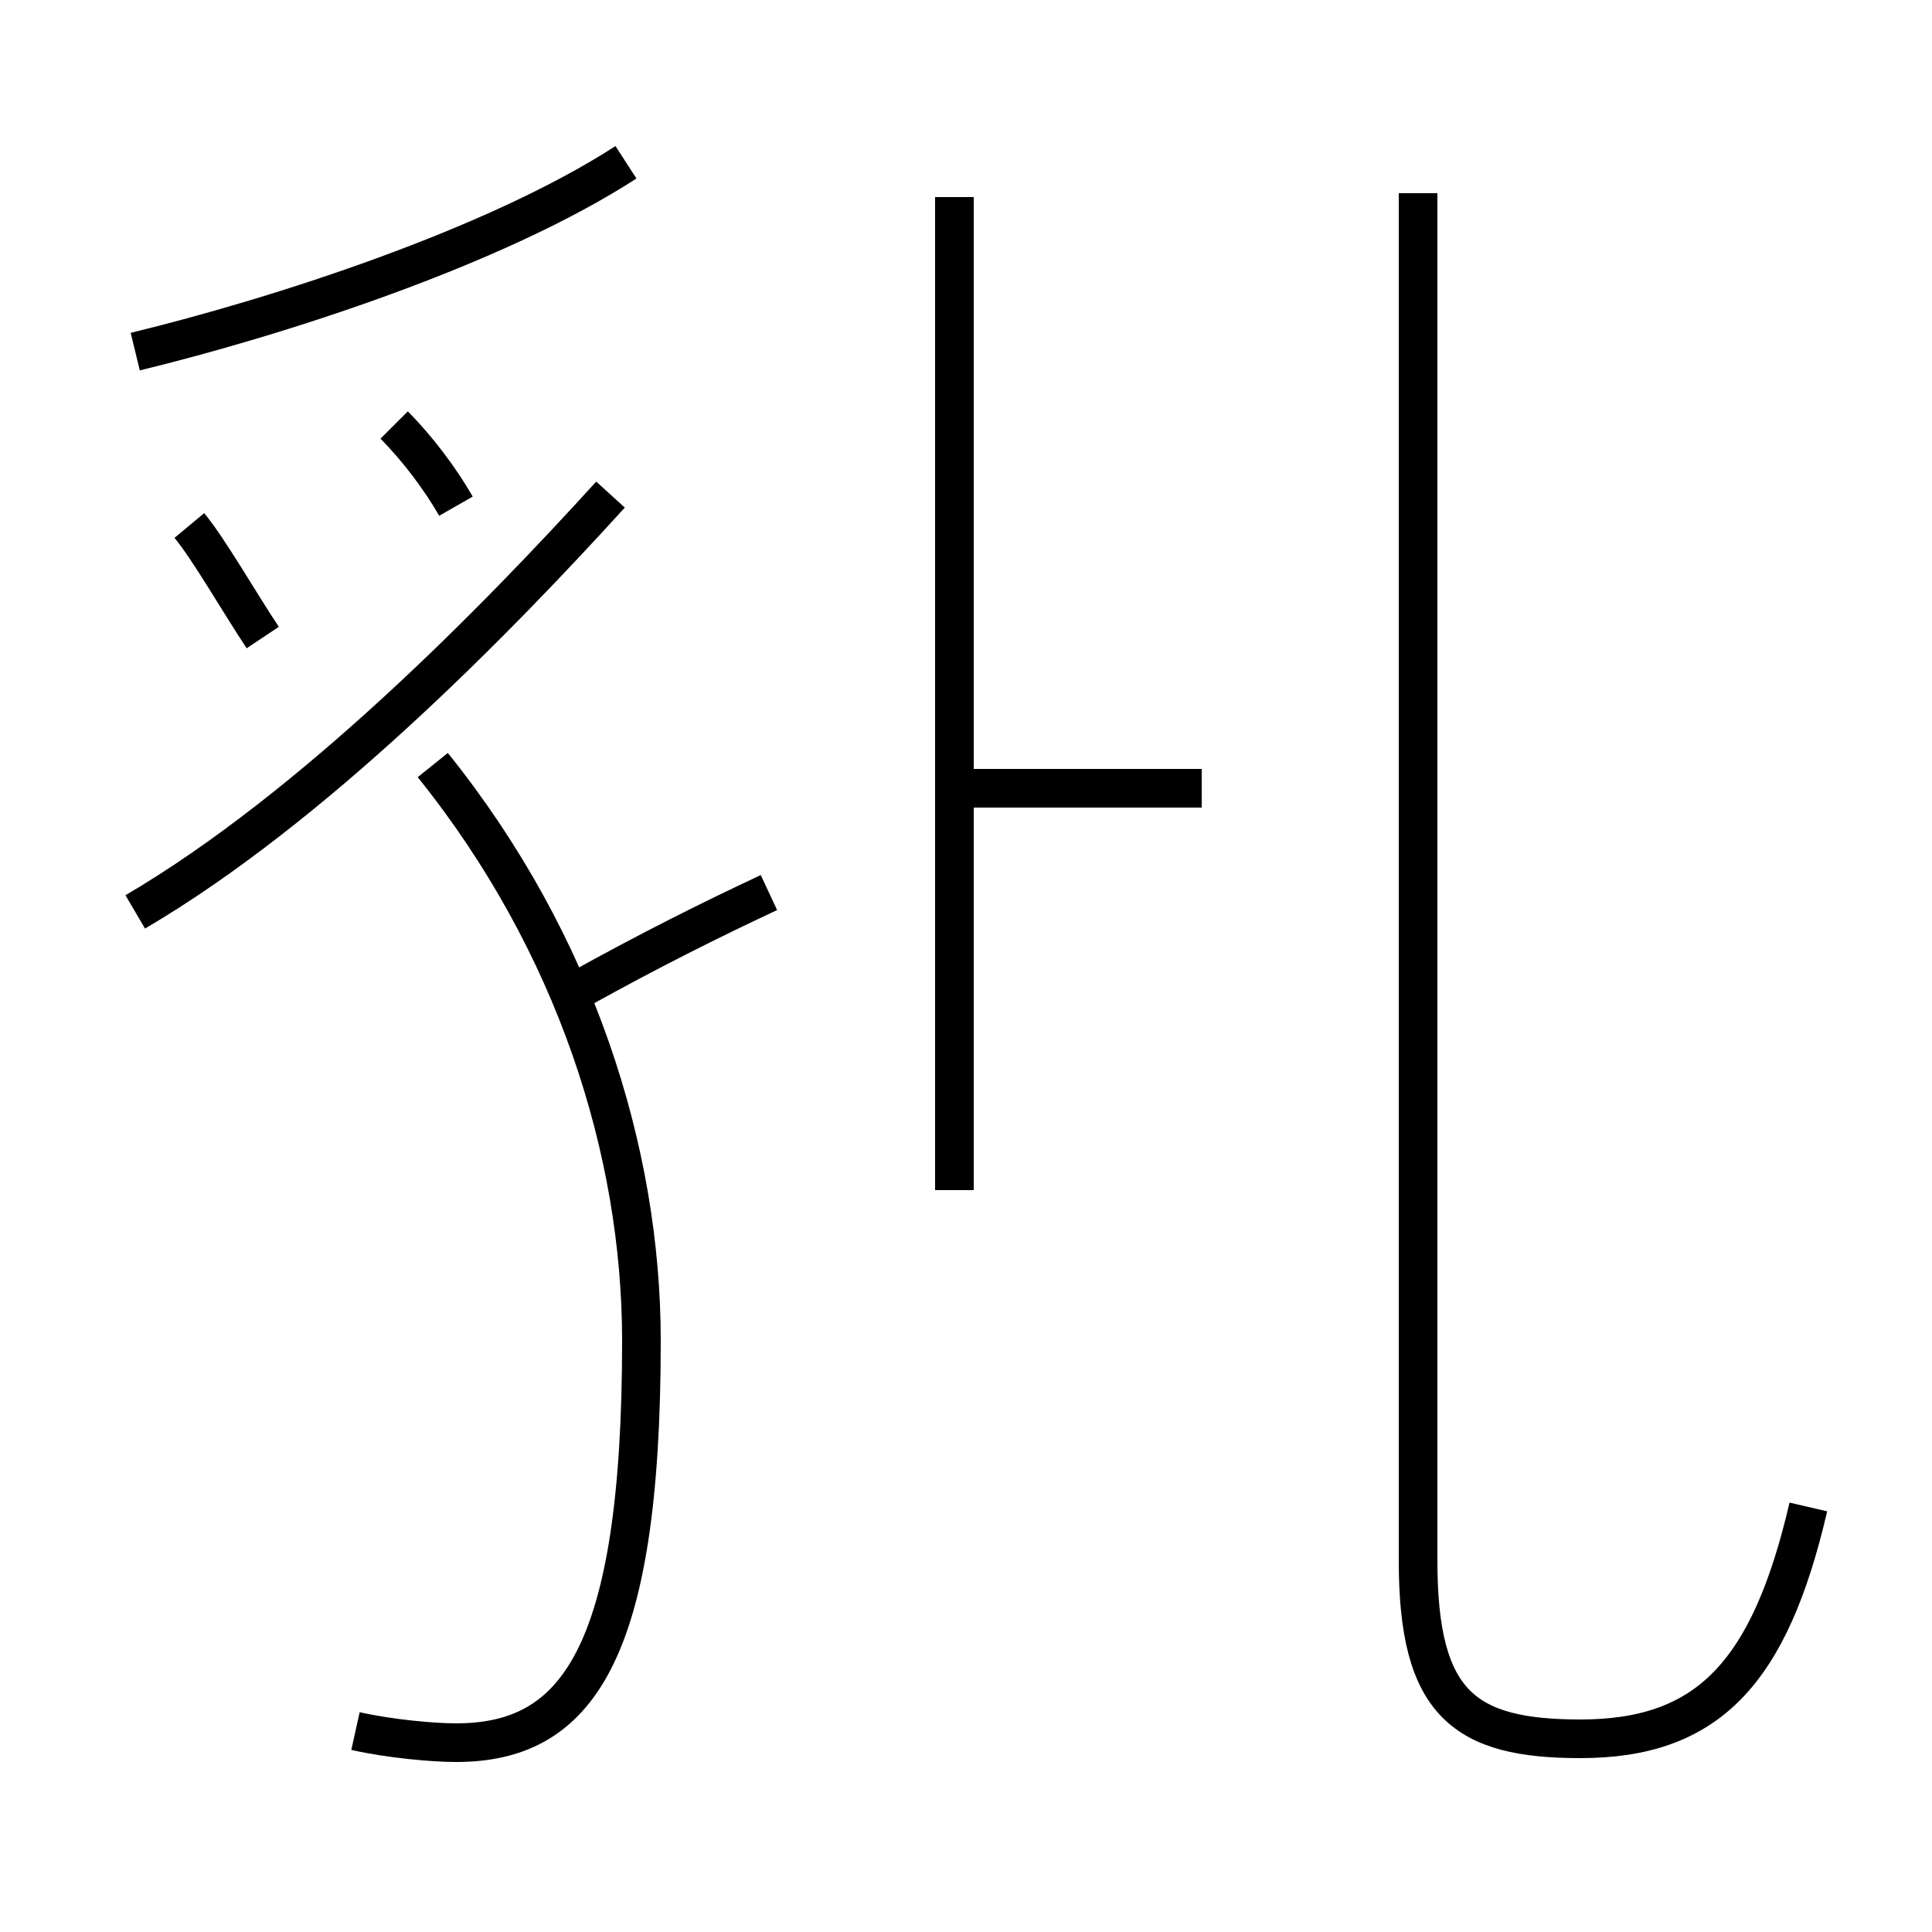 <?xml version='1.0' encoding='utf8'?>
<svg viewBox="0.0 -44.0 50.0 50.0" version="1.1" xmlns="http://www.w3.org/2000/svg">
<rect x="0.0" y="-44.0" width="50.0" height="50.0" fill="#808080" stroke="none"/>
<rect x="-1000" y="-1000" width="2000" height="2000" stroke="white" fill="white"/>
<g style="fill:none; stroke:#000000;  stroke-width:1">
<path d="M 3.5 34.9 C 7.2 35.8 12.8 37.6 16.2 39.8 M 6.8 27.5 C 6.2 28.4 5.4 29.8 4.9 30.4 M 11.8 30.9 C 11.4 31.6 10.8 32.4 10.2 33.0 M 3.5 20.4 C 8.1 23.1 12.8 27.9 15.8 31.2 M 9.2 -0.8 C 10.1 -1.0 11.2 -1.1 11.8 -1.1 C 14.9 -1.1 16.6 1.1 16.6 9.3 C 16.6 14.2 14.9 19.6 11.2 24.2 M 19.9 20.9 C 18.4 20.2 16.8 19.4 15.0 18.4 M 24.7 13.2 L 24.7 38.9 M 31.1 23.6 L 24.9 23.6 M 36.7 39.0 L 36.7 3.6 C 36.7 -0.1 37.9 -1.0 40.9 -1.0 C 44.2 -1.0 45.8 0.7 46.8 5.0" transform="scale(1, -1)" />
</g>
</svg>